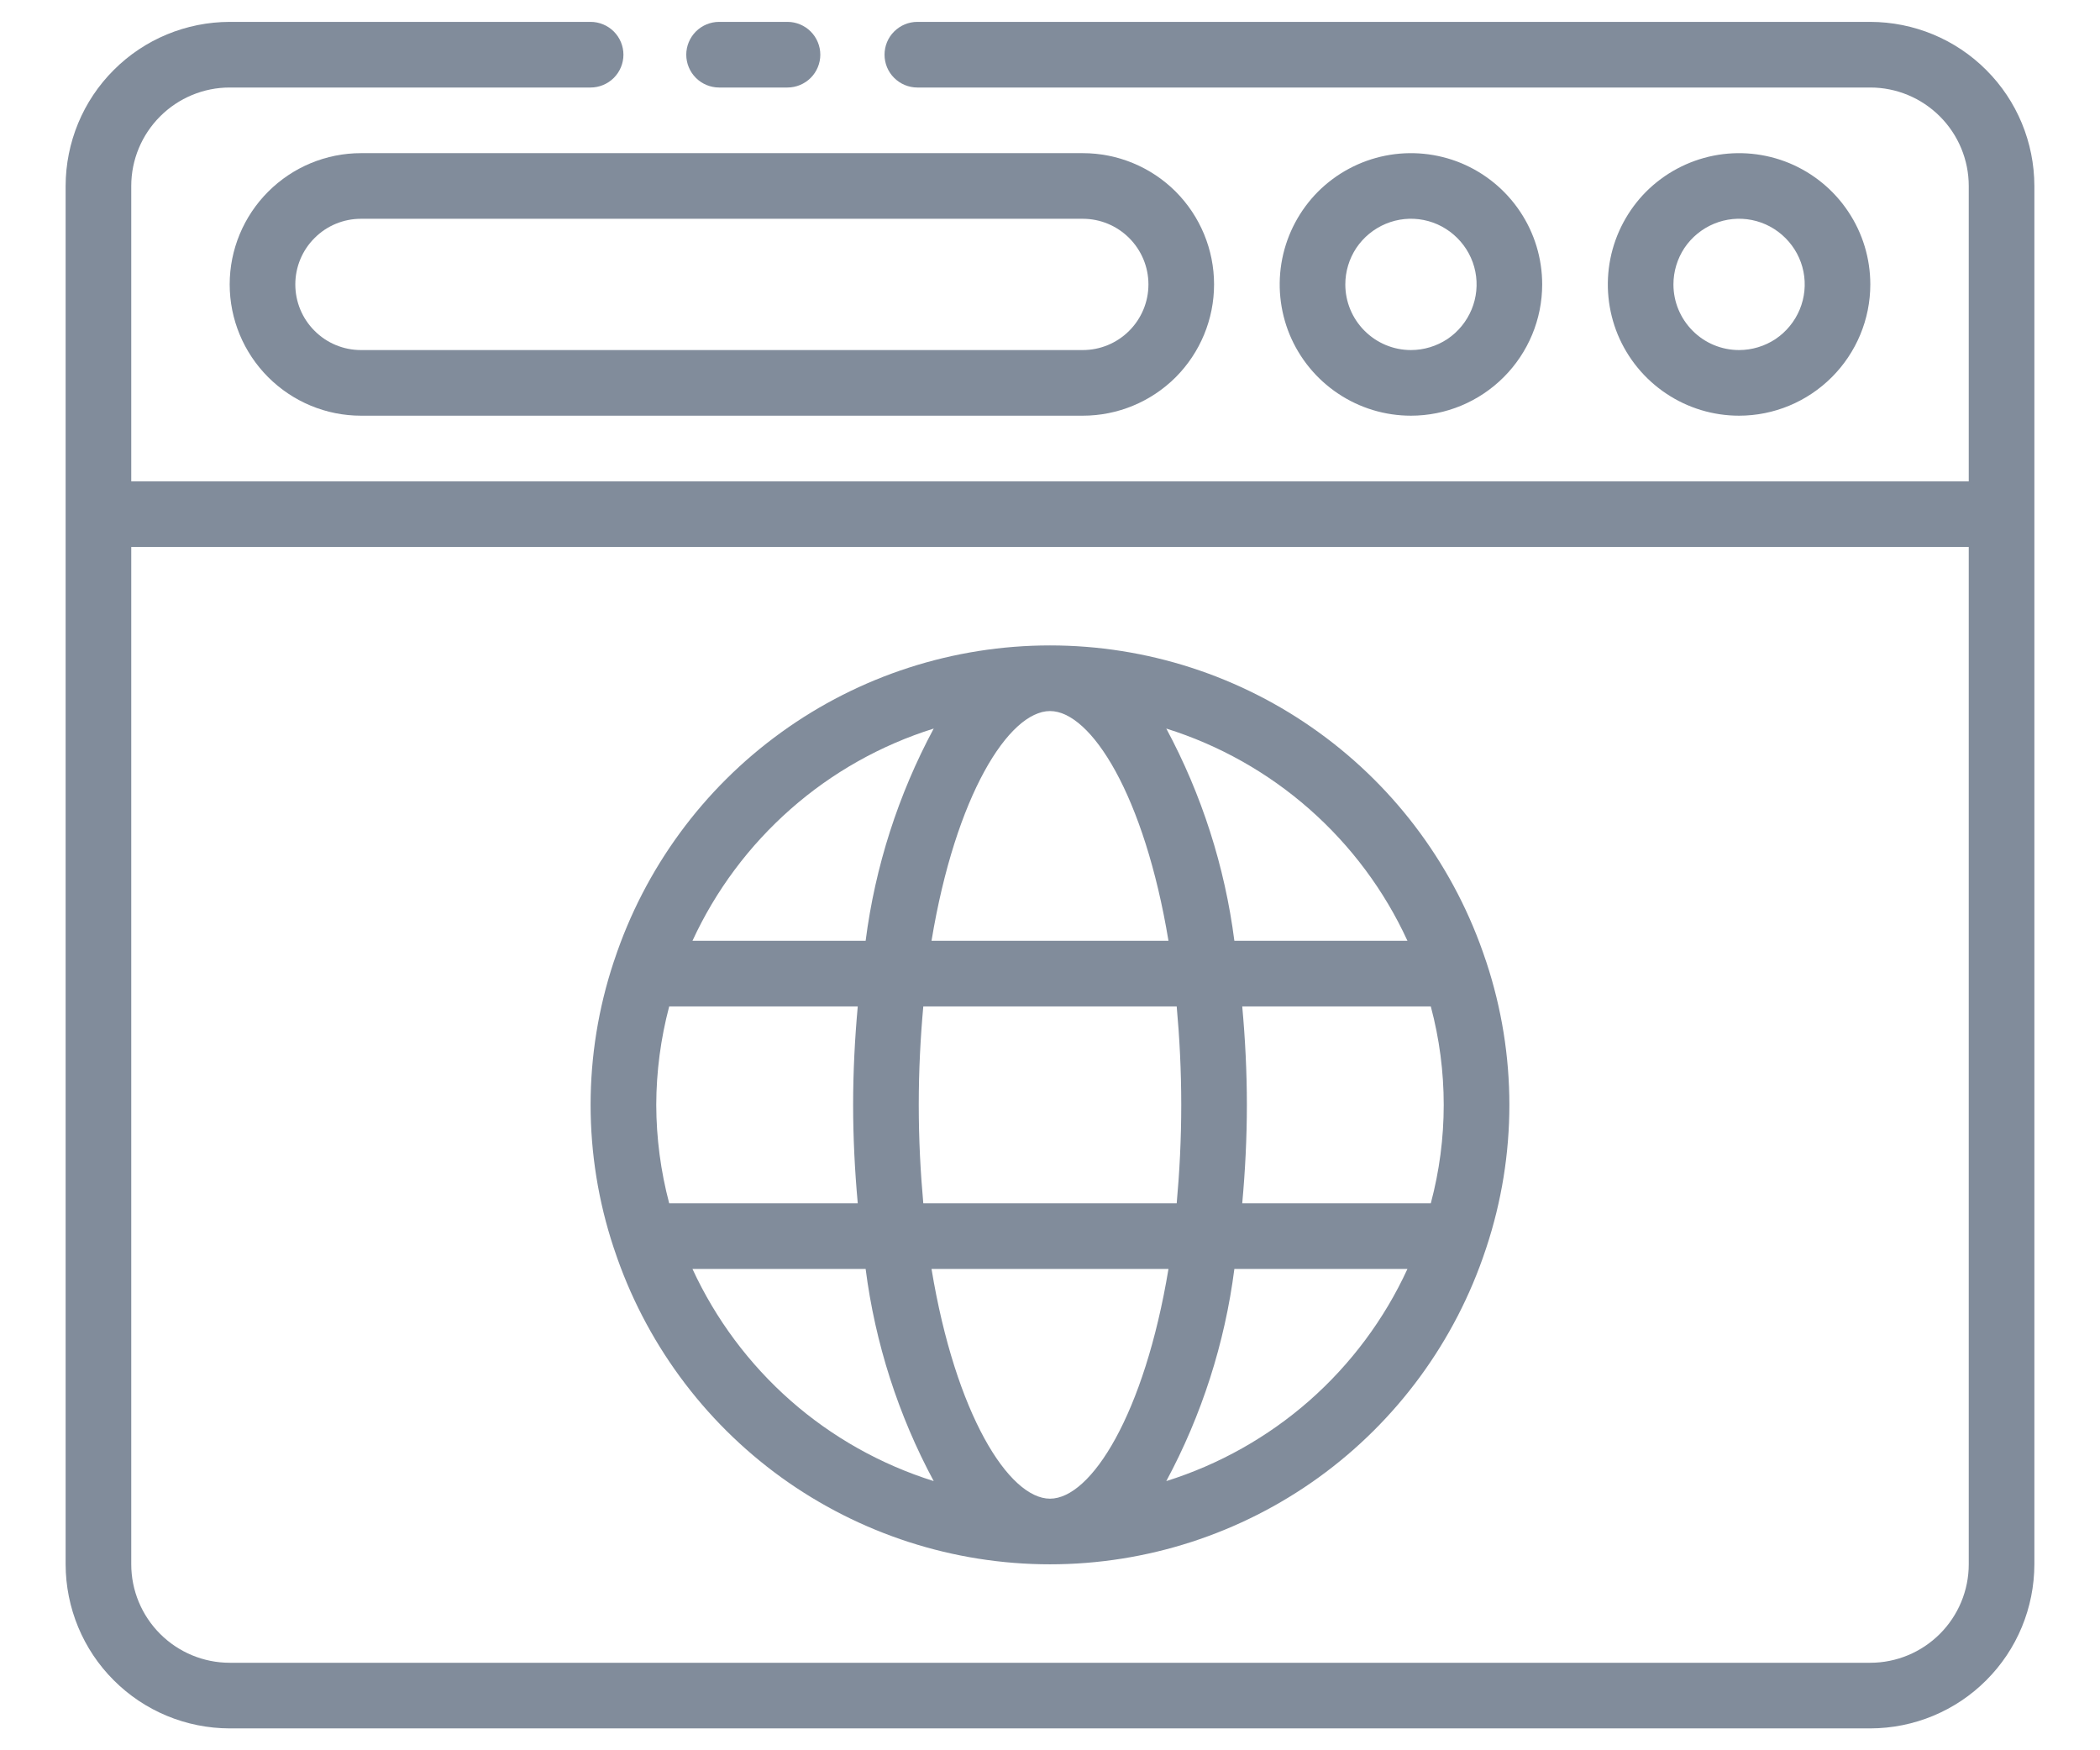 <svg width="24" height="20" viewBox="0 0 24 20" fill="none" xmlns="http://www.w3.org/2000/svg">
<path d="M21.375 0.25H10.484C10.384 0.25 10.289 0.29 10.219 0.36C10.148 0.43 10.109 0.526 10.109 0.625C10.109 0.724 10.148 0.82 10.219 0.89C10.289 0.96 10.384 1 10.484 1H21.375C21.673 1 21.959 1.119 22.17 1.33C22.381 1.541 22.5 1.827 22.5 2.125V5.5H1.5V2.125C1.5 1.827 1.619 1.541 1.83 1.33C2.041 1.119 2.327 1 2.625 1H6.75C6.849 1 6.945 0.96 7.015 0.89C7.085 0.82 7.125 0.724 7.125 0.625C7.125 0.526 7.085 0.43 7.015 0.36C6.945 0.29 6.849 0.25 6.75 0.25H2.625C2.128 0.251 1.651 0.448 1.3 0.8C0.948 1.151 0.751 1.628 0.75 2.125V17.875C0.751 18.372 0.948 18.849 1.3 19.2C1.651 19.552 2.128 19.749 2.625 19.75H21.375C21.872 19.749 22.349 19.552 22.7 19.2C23.052 18.849 23.249 18.372 23.25 17.875V2.125C23.249 1.628 23.052 1.151 22.7 0.8C22.349 0.448 21.872 0.251 21.375 0.25ZM21.375 19H2.625C2.327 19 2.041 18.881 1.83 18.67C1.619 18.459 1.5 18.173 1.5 17.875V6.25H22.5V17.875C22.5 18.173 22.381 18.459 22.17 18.67C21.959 18.881 21.673 19 21.375 19Z" fill="#818C9B"/>
<path d="M8.218 1H9C9.099 1 9.195 0.96 9.265 0.89C9.335 0.82 9.375 0.724 9.375 0.625C9.375 0.526 9.335 0.43 9.265 0.36C9.195 0.29 9.099 0.25 9 0.25H8.218C8.119 0.25 8.023 0.29 7.953 0.36C7.883 0.43 7.843 0.526 7.843 0.625C7.843 0.724 7.883 0.82 7.953 0.89C8.023 0.96 8.119 1 8.218 1Z" fill="#818C9B"/>
<path d="M17.25 12.625C17.25 12.071 17.161 11.52 16.987 10.994C16.985 10.986 16.982 10.978 16.979 10.971C16.632 9.924 15.965 9.013 15.071 8.368C14.177 7.722 13.102 7.375 12 7.375C10.898 7.375 9.823 7.722 8.929 8.368C8.035 9.013 7.368 9.924 7.021 10.971C7.018 10.978 7.016 10.986 7.013 10.994C6.662 12.053 6.662 13.197 7.013 14.256C7.016 14.264 7.018 14.271 7.021 14.279C7.368 15.325 8.035 16.236 8.929 16.882C9.823 17.527 10.898 17.875 12 17.875C13.102 17.875 14.177 17.527 15.071 16.882C15.965 16.236 16.632 15.325 16.979 14.279C16.982 14.271 16.985 14.263 16.987 14.255C17.161 13.729 17.25 13.179 17.25 12.625ZM12 17.125C11.53 17.125 10.92 16.16 10.646 14.5H13.354C13.079 16.16 12.47 17.125 12 17.125ZM10.552 13.75C10.52 13.397 10.5 13.023 10.5 12.625C10.5 12.226 10.52 11.852 10.552 11.5H13.448C13.48 11.852 13.5 12.226 13.5 12.625C13.5 13.023 13.48 13.397 13.448 13.75H10.552ZM7.5 12.625C7.501 12.245 7.551 11.867 7.648 11.5H9.803C9.769 11.872 9.75 12.25 9.75 12.625C9.75 13 9.769 13.377 9.803 13.75H7.648C7.551 13.383 7.501 13.005 7.5 12.625ZM12 8.125C12.47 8.125 13.079 9.09 13.354 10.75H10.646C10.92 9.09 11.53 8.125 12 8.125ZM14.197 11.5H16.352C16.549 12.237 16.549 13.013 16.352 13.75H14.197C14.231 13.377 14.25 13 14.25 12.625C14.25 12.25 14.231 11.872 14.197 11.5ZM16.085 10.75H14.107C13.998 9.901 13.734 9.079 13.329 8.325C13.932 8.514 14.489 8.827 14.964 9.245C15.439 9.663 15.821 10.175 16.085 10.75ZM10.671 8.325C10.266 9.079 10.002 9.901 9.893 10.75H7.914C8.179 10.175 8.561 9.663 9.036 9.245C9.51 8.827 10.068 8.514 10.671 8.325ZM7.914 14.5H9.893C10.002 15.349 10.266 16.171 10.671 16.924C10.068 16.735 9.51 16.422 9.036 16.005C8.561 15.587 8.179 15.074 7.914 14.5ZM13.329 16.924C13.734 16.171 13.998 15.349 14.107 14.5H16.085C15.821 15.074 15.439 15.587 14.964 16.005C14.489 16.422 13.932 16.735 13.329 16.924Z" fill="#818C9B"/>
<path d="M21.375 3.25C21.375 2.953 21.287 2.663 21.122 2.417C20.957 2.17 20.723 1.978 20.449 1.864C20.175 1.751 19.873 1.721 19.582 1.779C19.291 1.837 19.024 1.98 18.814 2.189C18.605 2.399 18.462 2.666 18.404 2.957C18.346 3.248 18.376 3.55 18.489 3.824C18.603 4.098 18.795 4.332 19.042 4.497C19.288 4.662 19.578 4.75 19.875 4.75C20.273 4.75 20.654 4.591 20.935 4.31C21.216 4.029 21.375 3.648 21.375 3.25ZM19.125 3.25C19.125 3.102 19.169 2.957 19.251 2.833C19.334 2.71 19.451 2.614 19.588 2.557C19.725 2.5 19.876 2.485 20.021 2.514C20.167 2.543 20.3 2.615 20.405 2.72C20.51 2.825 20.582 2.958 20.611 3.104C20.64 3.249 20.625 3.4 20.568 3.537C20.511 3.674 20.415 3.791 20.292 3.874C20.168 3.956 20.023 4 19.875 4C19.676 4 19.485 3.921 19.345 3.78C19.204 3.639 19.125 3.449 19.125 3.25Z" fill="#818C9B"/>
<path d="M17.625 3.25C17.625 2.953 17.537 2.663 17.372 2.417C17.207 2.17 16.973 1.978 16.699 1.864C16.425 1.751 16.123 1.721 15.832 1.779C15.541 1.837 15.274 1.98 15.064 2.189C14.855 2.399 14.712 2.666 14.654 2.957C14.596 3.248 14.626 3.55 14.739 3.824C14.853 4.098 15.045 4.332 15.292 4.497C15.538 4.662 15.828 4.75 16.125 4.75C16.523 4.75 16.904 4.591 17.185 4.31C17.466 4.029 17.625 3.648 17.625 3.25ZM15.375 3.25C15.375 3.102 15.419 2.957 15.501 2.833C15.584 2.71 15.701 2.614 15.838 2.557C15.975 2.5 16.126 2.485 16.271 2.514C16.417 2.543 16.55 2.615 16.655 2.72C16.76 2.825 16.832 2.958 16.861 3.104C16.89 3.249 16.875 3.4 16.818 3.537C16.761 3.674 16.665 3.791 16.542 3.874C16.418 3.956 16.273 4 16.125 4C15.926 4 15.736 3.921 15.595 3.78C15.454 3.639 15.375 3.449 15.375 3.25Z" fill="#818C9B"/>
<path d="M2.625 3.25C2.625 3.648 2.784 4.029 3.065 4.31C3.346 4.591 3.727 4.75 4.125 4.75H12.375C12.773 4.75 13.154 4.592 13.436 4.311C13.717 4.029 13.875 3.648 13.875 3.25C13.875 2.852 13.717 2.471 13.436 2.189C13.154 1.908 12.773 1.75 12.375 1.75H4.125C3.727 1.75 3.346 1.909 3.065 2.19C2.784 2.471 2.625 2.852 2.625 3.25ZM13.125 3.25C13.125 3.449 13.046 3.639 12.905 3.78C12.764 3.921 12.574 4 12.375 4H4.125C3.926 4 3.735 3.921 3.595 3.78C3.454 3.64 3.375 3.449 3.375 3.25C3.375 3.051 3.454 2.86 3.595 2.72C3.735 2.579 3.926 2.5 4.125 2.5H12.375C12.574 2.5 12.764 2.579 12.905 2.72C13.046 2.861 13.125 3.051 13.125 3.25Z" fill="#818C9B"/>
</svg>
